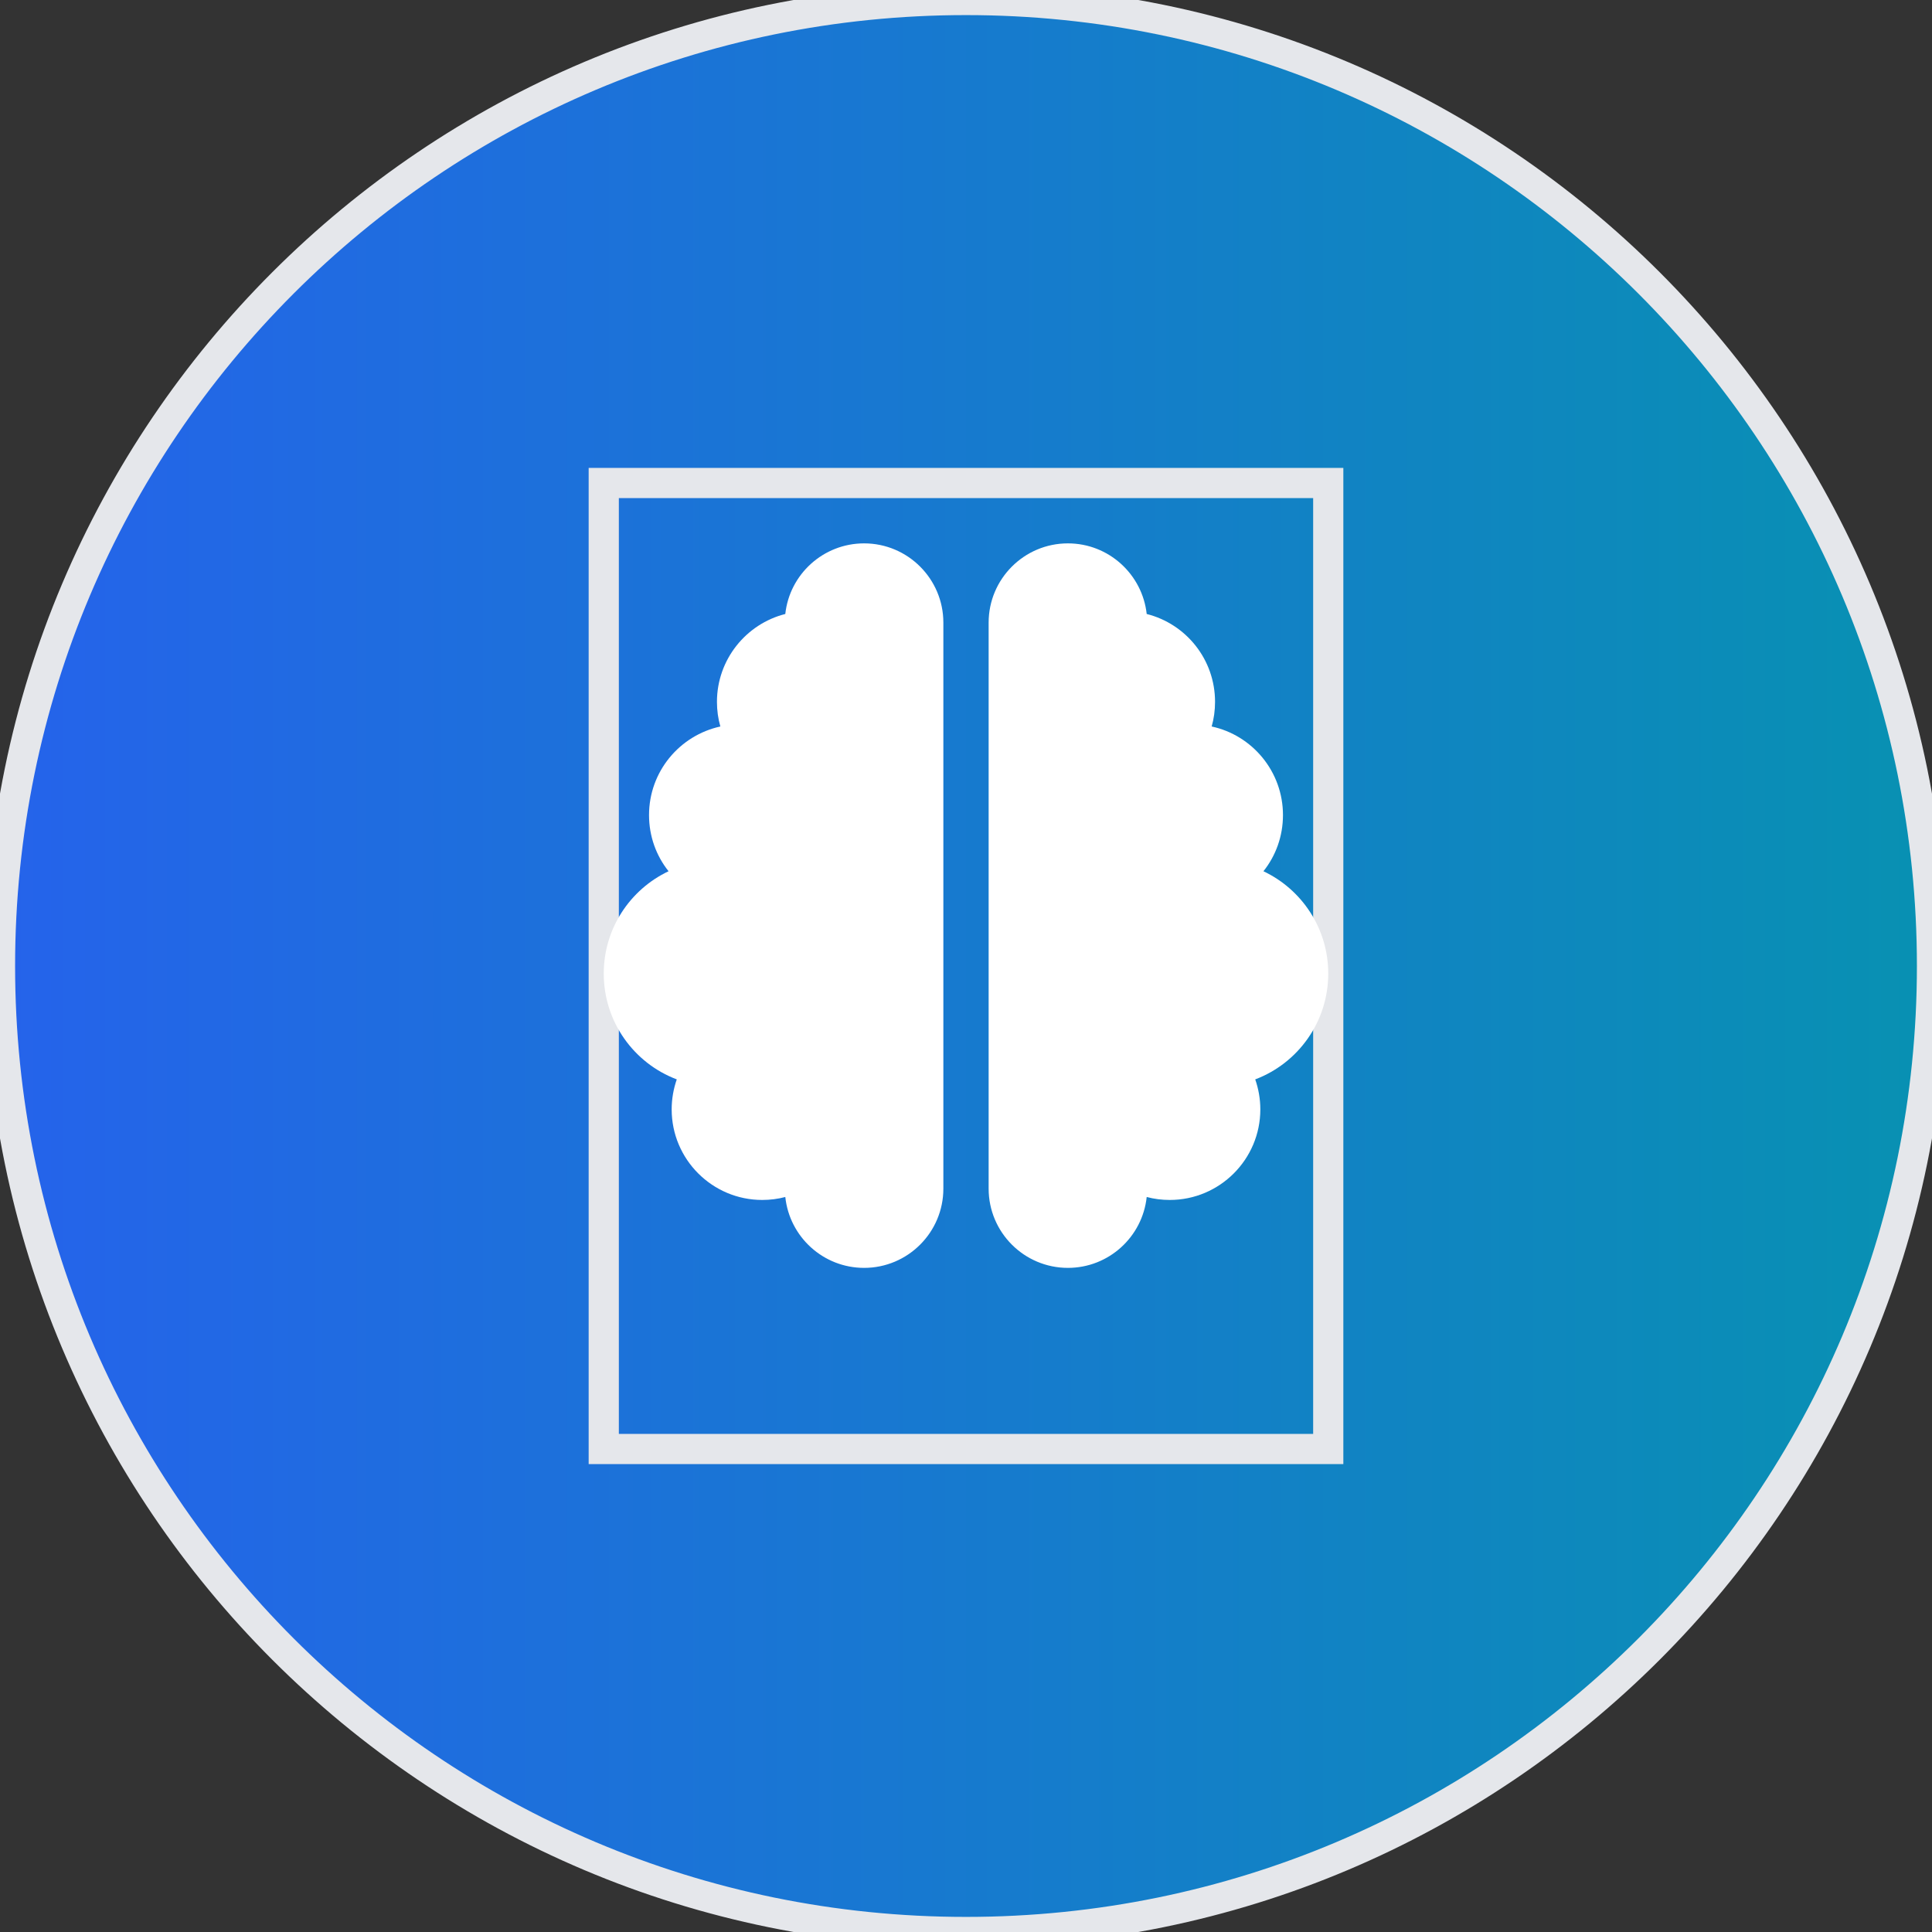 <svg width="64" height="64" viewBox="0 0 64 64" fill="none" xmlns="http://www.w3.org/2000/svg">
<rect x="0" y="0" width="64" height="64" fill="#333333" stroke="none"/>
<path d="M32 0C49.673 0 64 14.327 64 32C64 49.673 49.673 64 32 64C14.327 64 0 49.673 0 32C0 14.327 14.327 0 32 0Z" fill="url(#paint0_linear_30_343)"/>
<path d="M32 0C49.673 0 64 14.327 64 32C64 49.673 49.673 64 32 64C14.327 64 0 49.673 0 32C0 14.327 14.327 0 32 0Z" stroke="#E5E7EB"/>
<path d="M44 48H20V16H44V48Z" stroke="#E5E7EB"/>
<g clip-path="url(#clip0_30_343)">
<path d="M28.625 18C30.073 18 31.25 19.177 31.25 20.625V39.375C31.25 40.823 30.073 42 28.625 42C27.27 42 26.155 40.973 26.014 39.652C25.77 39.717 25.512 39.75 25.25 39.75C23.595 39.75 22.25 38.405 22.25 36.75C22.25 36.403 22.311 36.066 22.419 35.756C21.003 35.222 20 33.853 20 32.25C20 30.755 20.877 29.461 22.147 28.861C21.739 28.35 21.5 27.703 21.5 27C21.5 25.561 22.512 24.361 23.863 24.066C23.788 23.808 23.75 23.531 23.75 23.25C23.75 21.848 24.716 20.667 26.014 20.339C26.155 19.027 27.27 18 28.625 18ZM35.375 18C36.73 18 37.841 19.027 37.986 20.339C39.289 20.667 40.25 21.844 40.25 23.25C40.25 23.531 40.212 23.808 40.138 24.066C41.487 24.356 42.5 25.561 42.5 27C42.5 27.703 42.261 28.35 41.853 28.861C43.123 29.461 44 30.755 44 32.25C44 33.853 42.997 35.222 41.581 35.756C41.689 36.066 41.75 36.403 41.75 36.75C41.75 38.405 40.405 39.75 38.75 39.75C38.487 39.75 38.23 39.717 37.986 39.652C37.845 40.973 36.73 42 35.375 42C33.927 42 32.75 40.823 32.75 39.375V20.625C32.75 19.177 33.927 18 35.375 18Z" fill="white"/>
</g>
<defs>
<linearGradient id="paint0_linear_30_343" x1="0" y1="32" x2="64" y2="32" gradientUnits="userSpaceOnUse">
<stop stop-color="#2563EB"/>
<stop offset="1" stop-color="#0891B2"/>
</linearGradient>
<clipPath id="clip0_30_343">
<path d="M20 18H44V42H20V18Z" fill="white"/>
</clipPath>
</defs>
</svg>
